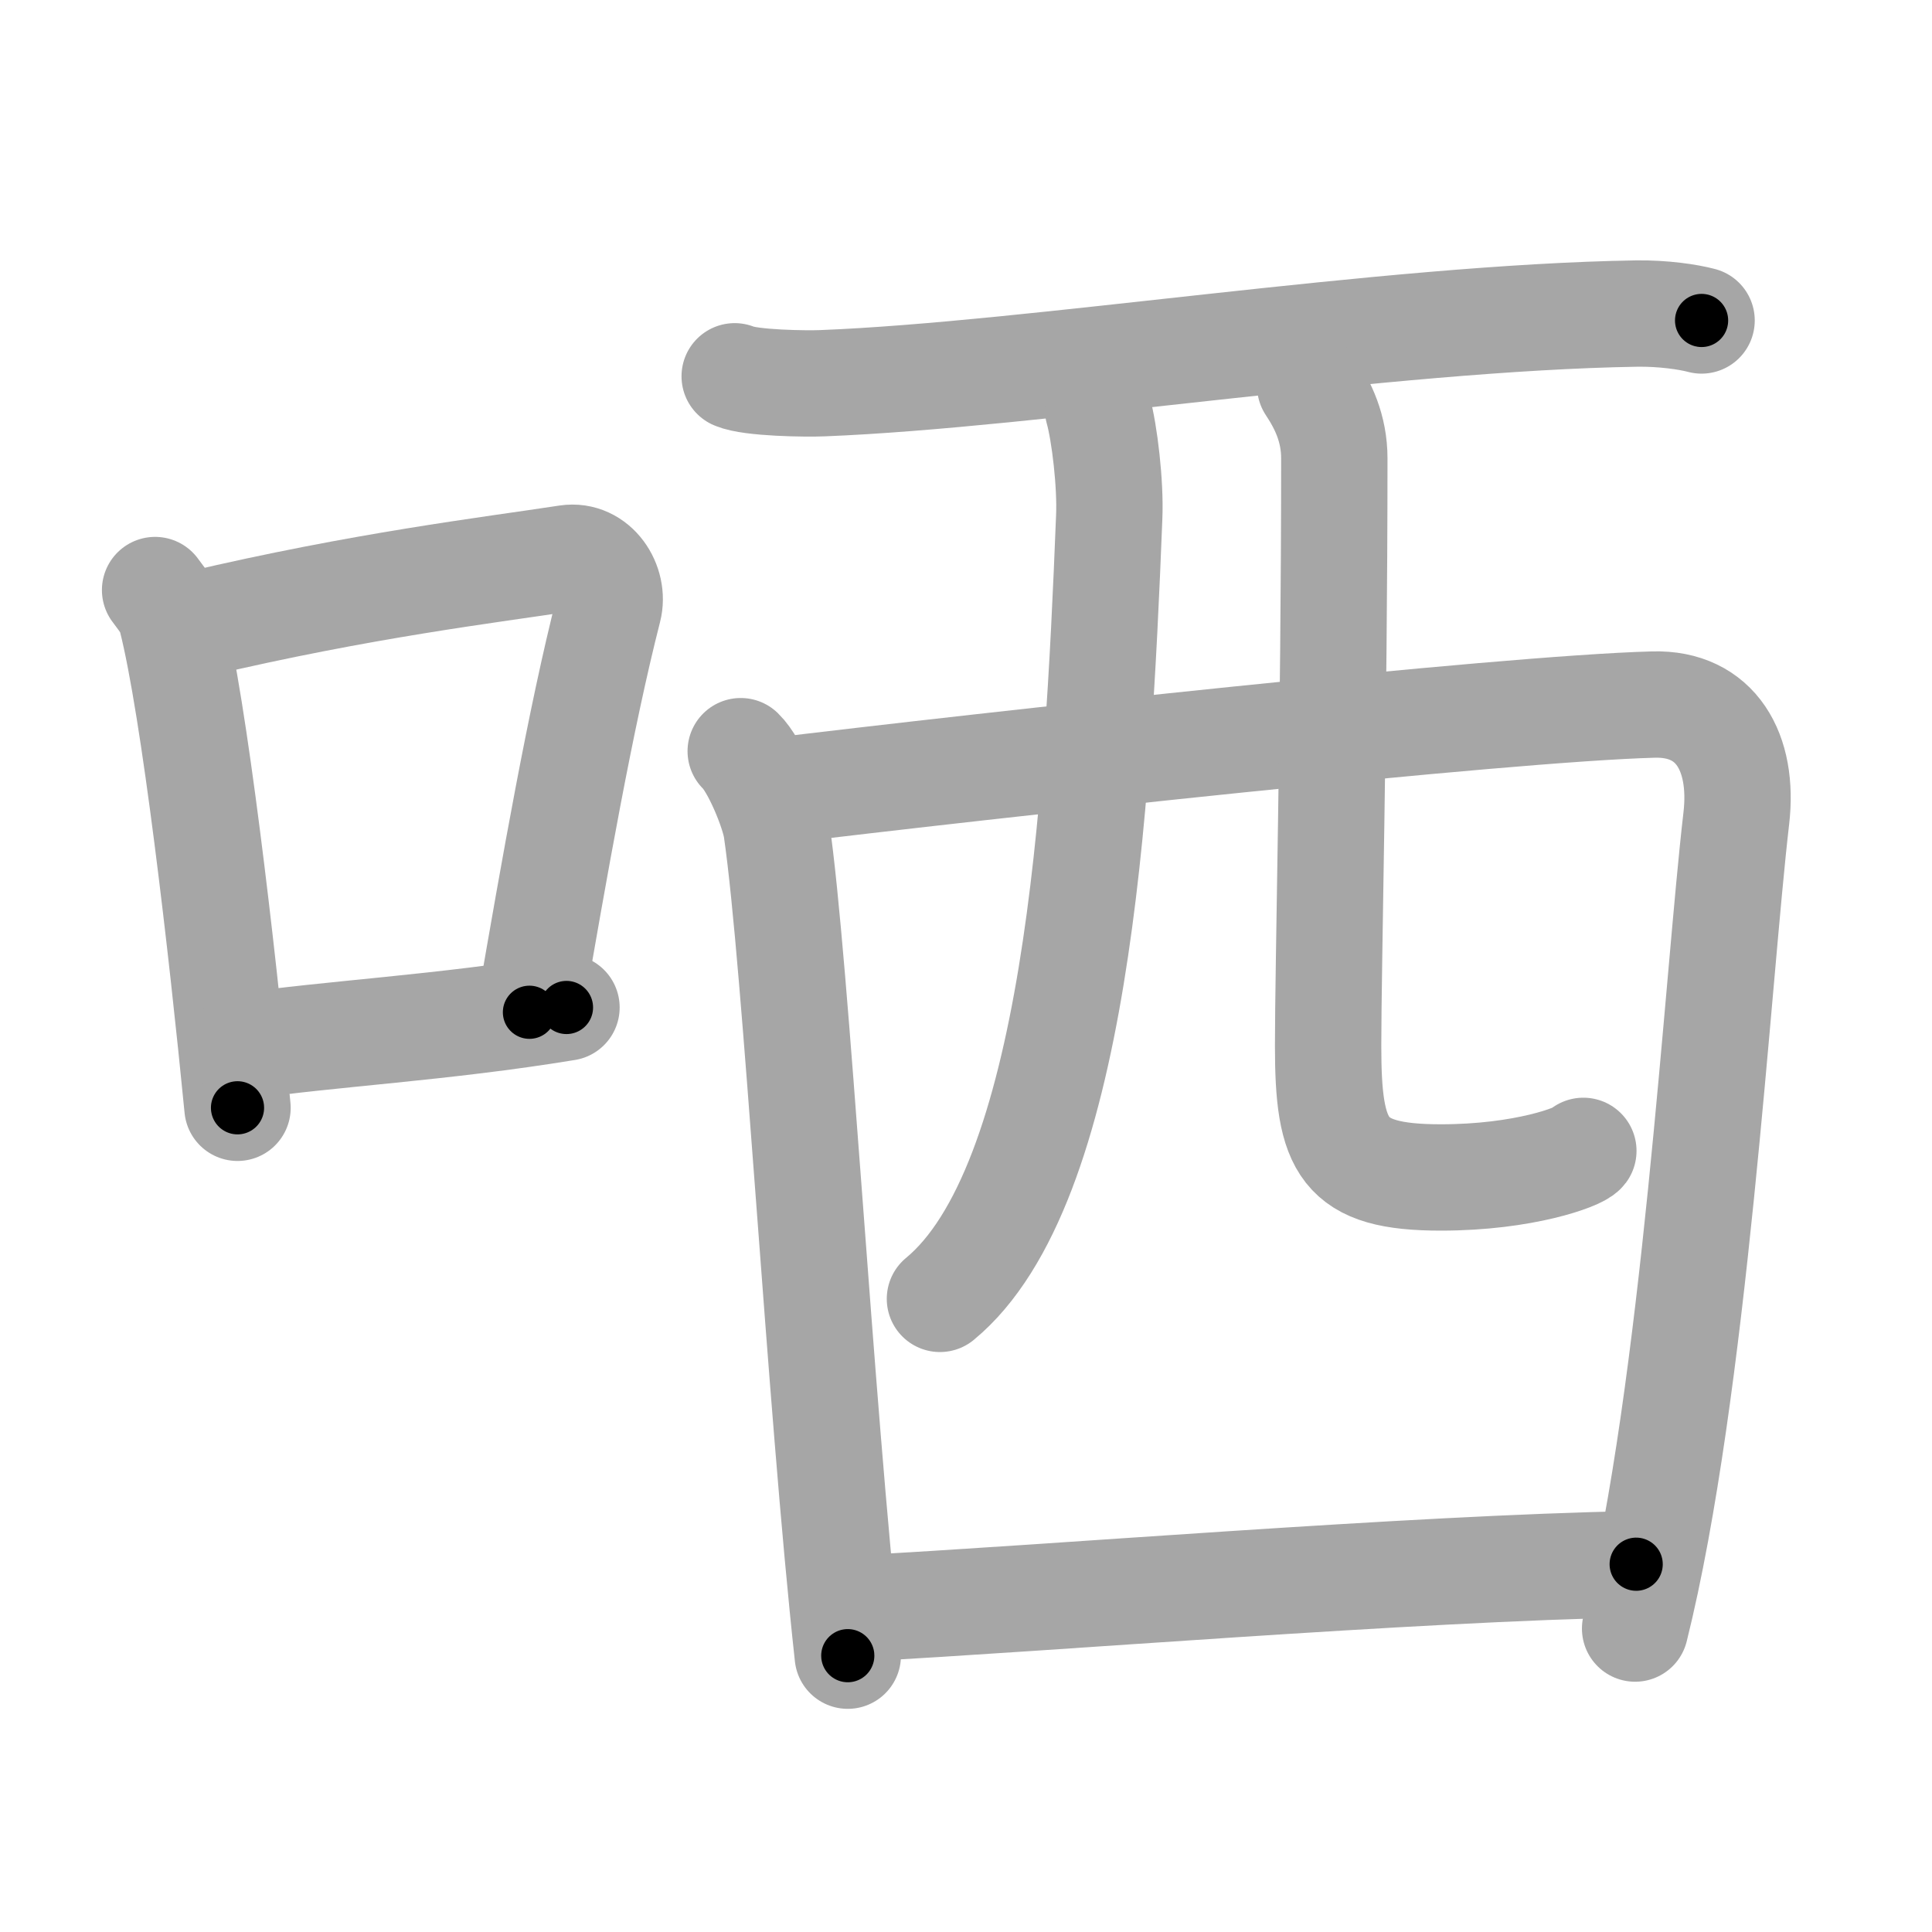 <svg xmlns="http://www.w3.org/2000/svg" viewBox="0 0 109 109" id="54c2"><g fill="none" stroke="#a6a6a6" stroke-width="6" stroke-linecap="round" stroke-linejoin="round"><g><g><path d="M8.75,33.29c0.37,0.51,0.76,0.94,0.92,1.58c1.29,5.07,2.84,18.54,3.73,27.63" /><path d="M11.08,35.22c9.42-2.22,16.55-3.06,20.92-3.73c1.6-0.24,2.69,1.47,2.33,2.87c-1.57,6.14-3.05,14.57-4.46,22.75" /><path d="M13.57,59.05c5.14-0.75,11.33-1.05,18.39-2.21" /></g><g><path d="M41.45,21.23c0.9,0.39,4.06,0.43,4.96,0.39c11.94-0.47,31.69-3.7,45.93-3.93c1.5-0.02,2.91,0.19,3.66,0.39" /><path d="M41.79,42.38c0.82,0.79,1.86,3.36,2.02,4.4c1.11,7.58,2.45,32.29,4.02,46.63" /><path d="M43.39,44.67c12.48-1.52,41.38-4.69,49.89-4.92c3.53-0.1,5.11,2.7,4.68,6.41c-1.05,9.01-2.36,32.28-5.71,45.72" /><path d="M61.95,23.1c0.37,1.32,0.71,4.23,0.63,6.07c-0.65,16.53-1.89,37.79-9.55,44.11" /><path d="M73.92,21.77c0.73,1.1,1.36,2.4,1.36,4.09c0,14.82-0.35,28.65-0.35,33.14c0,5.76,0.82,7.43,6.36,7.43c4.69,0,7.78-1.16,8.04-1.5" /><path d="M48.5,90.74c10.47-0.54,31.07-2.26,43.81-2.49" /></g></g></g><g fill="none" stroke="#000" stroke-width="3" stroke-linecap="round" stroke-linejoin="round"><path d="M8.75,33.29c0.37,0.51,0.76,0.94,0.92,1.58c1.29,5.07,2.84,18.54,3.73,27.63" stroke-dasharray="29.739" stroke-dashoffset="29.739"><animate attributeName="stroke-dashoffset" values="29.739;29.739;0" dur="0.297s" fill="freeze" begin="0s;54c2.click" /></path><path d="M11.08,35.22c9.42-2.22,16.55-3.06,20.92-3.73c1.6-0.24,2.69,1.47,2.33,2.87c-1.57,6.14-3.05,14.57-4.46,22.75" stroke-dasharray="48.789" stroke-dashoffset="48.789"><animate attributeName="stroke-dashoffset" values="48.789" fill="freeze" begin="54c2.click" /><animate attributeName="stroke-dashoffset" values="48.789;48.789;0" keyTimes="0;0.378;1" dur="0.785s" fill="freeze" begin="0s;54c2.click" /></path><path d="M13.57,59.05c5.14-0.75,11.33-1.05,18.39-2.21" stroke-dasharray="18.526" stroke-dashoffset="18.526"><animate attributeName="stroke-dashoffset" values="18.526" fill="freeze" begin="54c2.click" /><animate attributeName="stroke-dashoffset" values="18.526;18.526;0" keyTimes="0;0.809;1" dur="0.97s" fill="freeze" begin="0s;54c2.click" /></path><path d="M41.45,21.23c0.9,0.39,4.06,0.43,4.96,0.39c11.94-0.47,31.69-3.7,45.93-3.93c1.5-0.02,2.91,0.19,3.66,0.39" stroke-dasharray="54.798" stroke-dashoffset="54.798"><animate attributeName="stroke-dashoffset" values="54.798" fill="freeze" begin="54c2.click" /><animate attributeName="stroke-dashoffset" values="54.798;54.798;0" keyTimes="0;0.639;1" dur="1.518s" fill="freeze" begin="0s;54c2.click" /></path><path d="M41.79,42.38c0.82,0.79,1.86,3.36,2.02,4.4c1.11,7.58,2.45,32.29,4.02,46.63" stroke-dasharray="51.696" stroke-dashoffset="51.696"><animate attributeName="stroke-dashoffset" values="51.696" fill="freeze" begin="54c2.click" /><animate attributeName="stroke-dashoffset" values="51.696;51.696;0" keyTimes="0;0.746;1" dur="2.035s" fill="freeze" begin="0s;54c2.click" /></path><path d="M43.39,44.67c12.48-1.52,41.38-4.69,49.89-4.92c3.53-0.1,5.11,2.7,4.68,6.41c-1.05,9.01-2.36,32.28-5.71,45.72" stroke-dasharray="105.477" stroke-dashoffset="105.477"><animate attributeName="stroke-dashoffset" values="105.477" fill="freeze" begin="54c2.click" /><animate attributeName="stroke-dashoffset" values="105.477;105.477;0" keyTimes="0;0.72;1" dur="2.828s" fill="freeze" begin="0s;54c2.click" /></path><path d="M61.95,23.1c0.37,1.32,0.71,4.23,0.63,6.07c-0.65,16.53-1.89,37.79-9.55,44.11" stroke-dasharray="52.147" stroke-dashoffset="52.147"><animate attributeName="stroke-dashoffset" values="52.147" fill="freeze" begin="54c2.click" /><animate attributeName="stroke-dashoffset" values="52.147;52.147;0" keyTimes="0;0.844;1" dur="3.349s" fill="freeze" begin="0s;54c2.click" /></path><path d="M73.92,21.77c0.73,1.1,1.36,2.4,1.36,4.09c0,14.82-0.35,28.65-0.35,33.14c0,5.76,0.82,7.43,6.36,7.43c4.69,0,7.78-1.16,8.04-1.5" stroke-dasharray="57.531" stroke-dashoffset="57.531"><animate attributeName="stroke-dashoffset" values="57.531" fill="freeze" begin="54c2.click" /><animate attributeName="stroke-dashoffset" values="57.531;57.531;0" keyTimes="0;0.853;1" dur="3.924s" fill="freeze" begin="0s;54c2.click" /></path><path d="M48.5,90.74c10.47-0.54,31.07-2.26,43.81-2.49" stroke-dasharray="43.885" stroke-dashoffset="43.885"><animate attributeName="stroke-dashoffset" values="43.885" fill="freeze" begin="54c2.click" /><animate attributeName="stroke-dashoffset" values="43.885;43.885;0" keyTimes="0;0.899;1" dur="4.363s" fill="freeze" begin="0s;54c2.click" /></path></g></svg>
